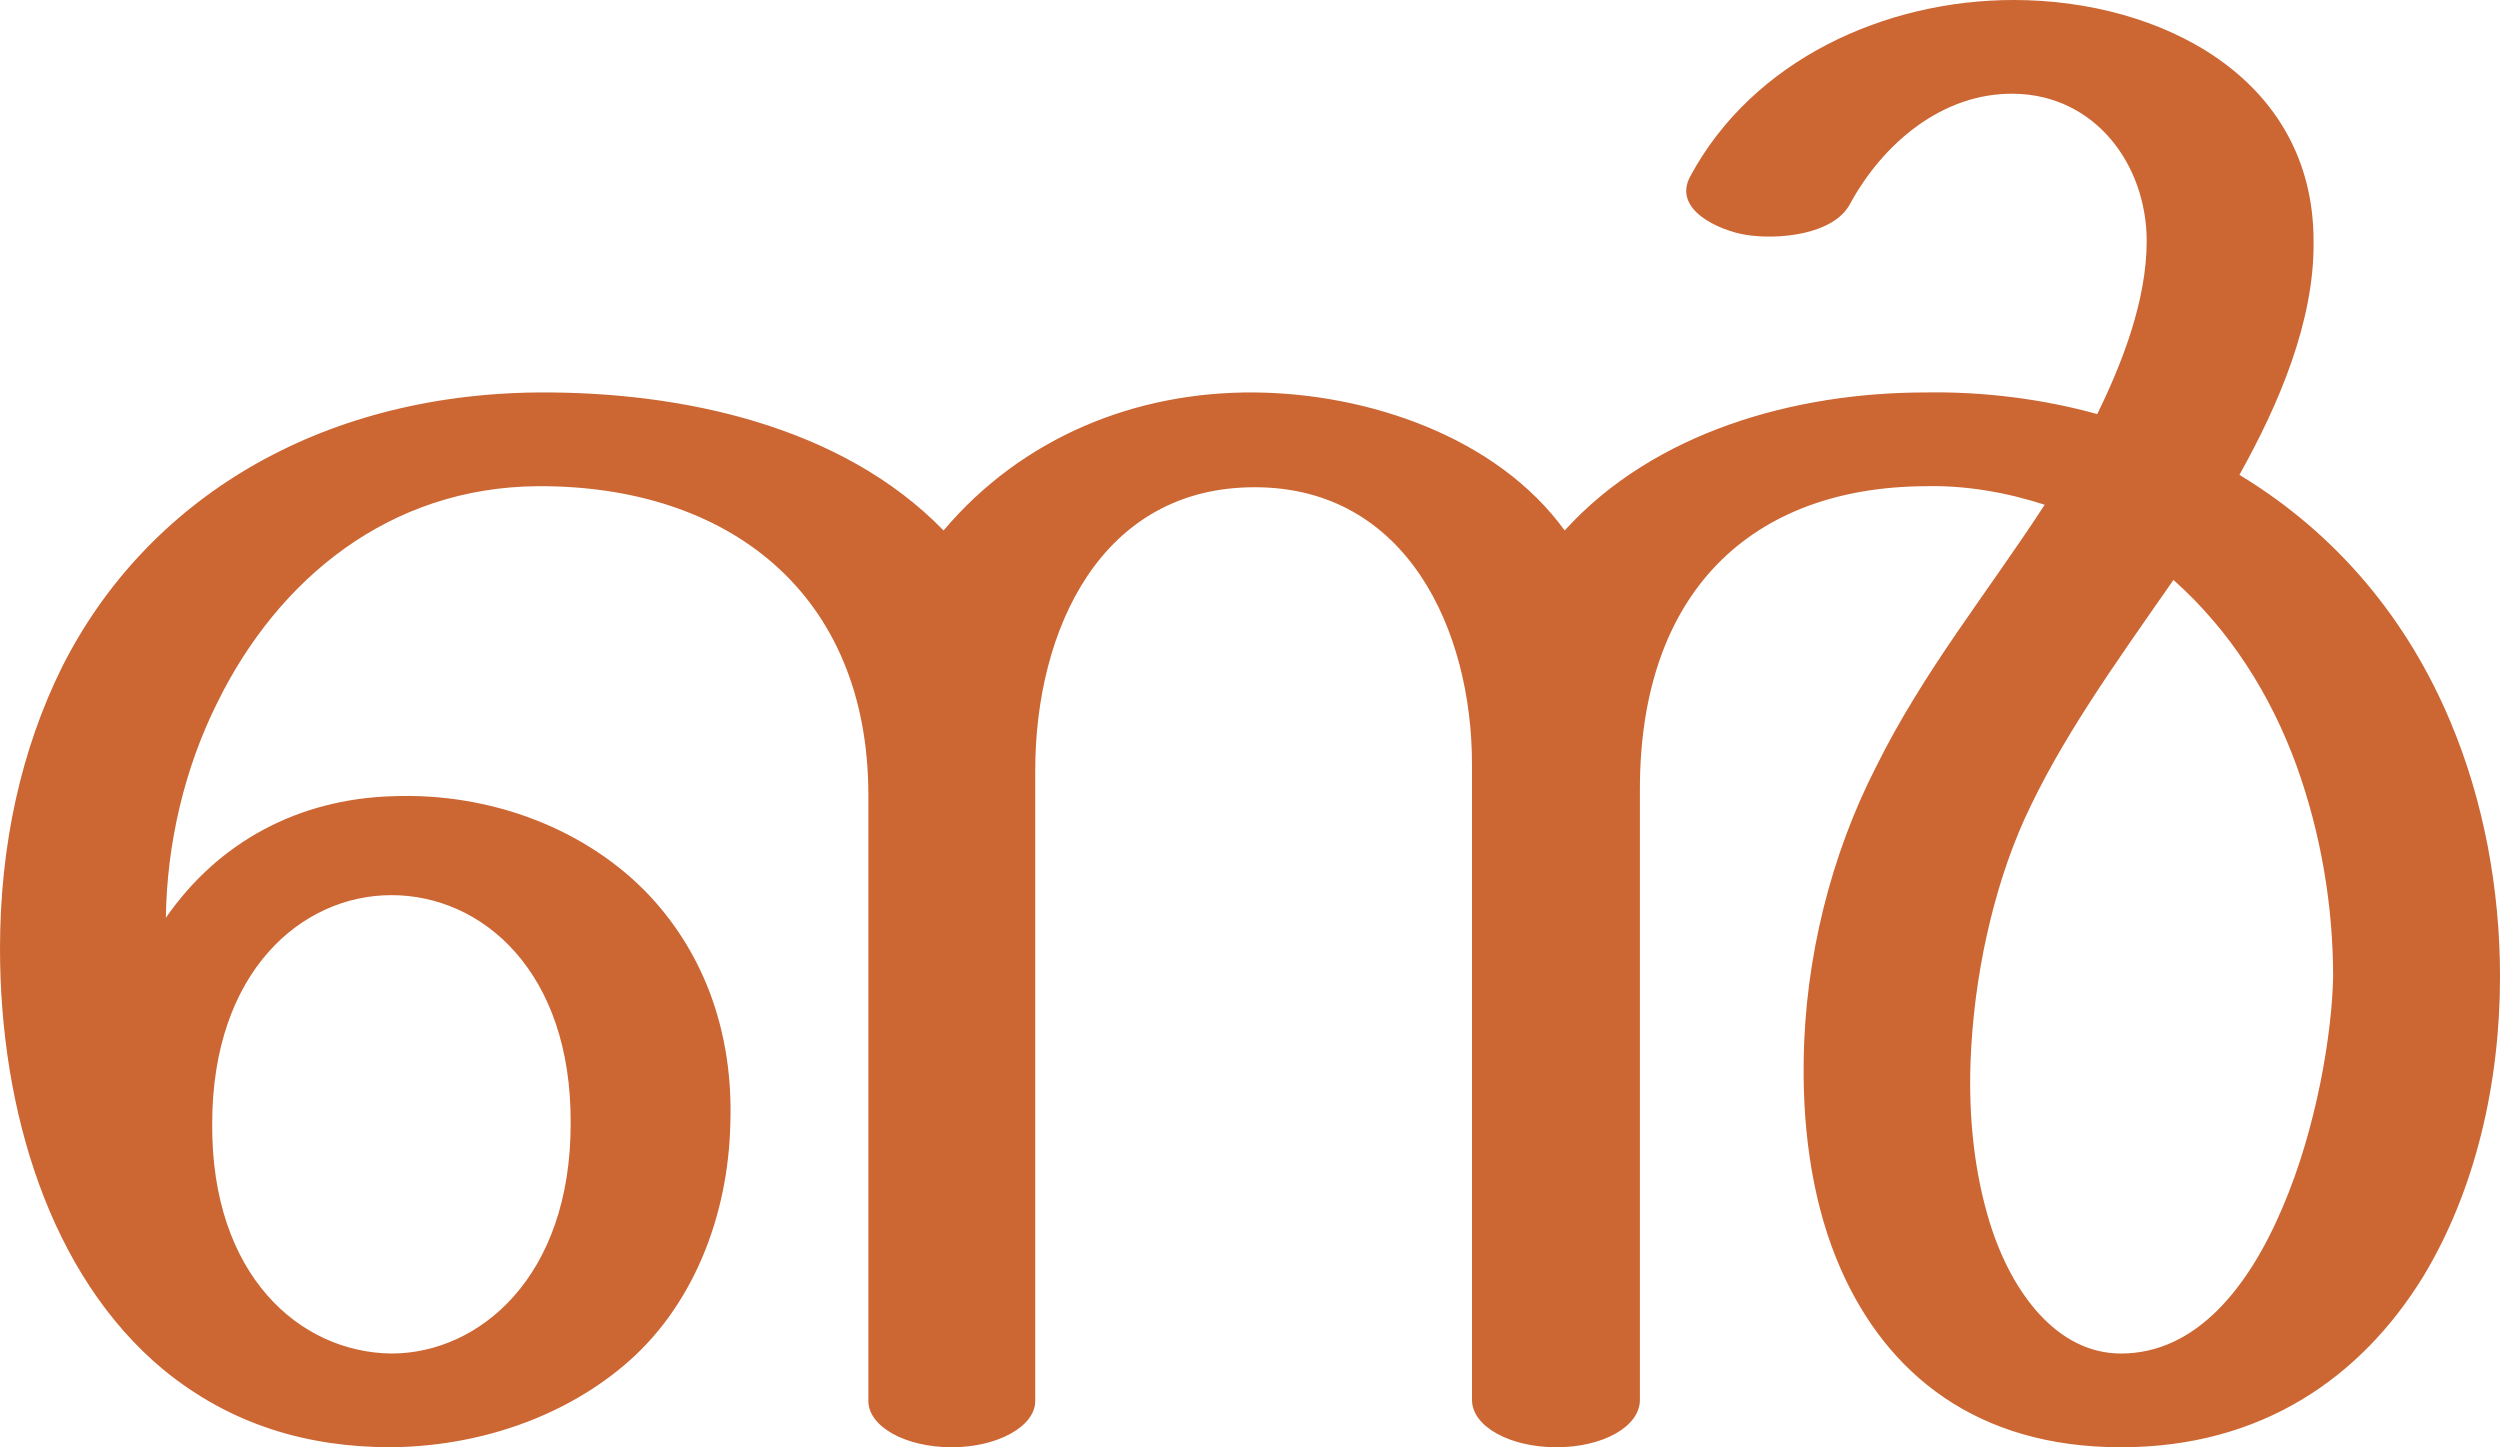 <?xml version="1.0" encoding="UTF-8"?>
<!DOCTYPE svg PUBLIC "-//W3C//DTD SVG 1.1//EN" "http://www.w3.org/Graphics/SVG/1.1/DTD/svg11.dtd">
<!-- Creator: CorelDRAW X8 -->
<svg xmlns="http://www.w3.org/2000/svg" xml:space="preserve" width="2427px" height="1405px" version="1.1" style="shape-rendering:geometricPrecision; text-rendering:geometricPrecision; image-rendering:optimizeQuality; fill-rule:evenodd; clip-rule:evenodd"
viewBox="0 0 2427 1405"
 xmlns:xlink="http://www.w3.org/1999/xlink">
 <defs>
  <style type="text/css">
   <![CDATA[
    .fil0 {fill:#CC6633;fill-rule:nonzero}
   ]]>
  </style>
 </defs>
 <g id="Layer_x0020_1">
  <path class="fil0" d="M1218 381c110,1 235,43 301,134 87,-96 224,-134 350,-134 55,-1 113,6 167,21 24,-49 48,-110 48,-168 0,-74 -50,-142 -129,-143 -69,-1 -127,48 -159,107 -16,30 -70,35 -101,30 -25,-4 -72,-24 -54,-57 61,-113 189,-171 314,-171 142,0 291,75 291,234 1,78 -34,159 -72,227 96,58 164,142 205,240 32,76 48,162 48,247 0,104 -24,208 -75,292 -60,97 -156,165 -293,165 -140,0 -227,-71 -272,-173 -26,-59 -37,-129 -36,-201 1,-101 27,-202 70,-286 46,-93 108,-169 164,-255 -37,-12 -77,-19 -116,-18 -169,1 -277,103 -277,294l0 593c0,26 -36,46 -81,46 -45,0 -82,-20 -82,-46l0 -617c0,-130 -63,-269 -211,-269 -149,0 -213,138 -213,275l0 612c0,25 -37,45 -81,45 -45,0 -81,-20 -81,-45l0 -588c0,-197 -137,-301 -321,-300 -144,1 -252,90 -311,210 -32,64 -49,137 -50,209 52,-75 130,-115 219,-118 98,-4 191,33 251,97 53,57 81,133 78,221 -2,89 -36,179 -105,236 -59,49 -139,77 -224,78 -82,0 -156,-22 -221,-75 -111,-92 -159,-253 -159,-409 0,-102 21,-194 60,-273 82,-163 249,-265 462,-267 139,-1 295,32 394,134 76,-90 186,-135 302,-134zm892 182c-60,86 -110,156 -145,233 -30,67 -49,152 -52,235 -2,55 4,109 19,157 21,67 65,126 127,126 73,0 124,-64 157,-142 33,-77 48,-169 49,-224 0,-69 -12,-140 -36,-206 -25,-68 -64,-130 -119,-179zm-1904 528c-1,147 85,222 174,223 85,0 174,-74 174,-223 1,-148 -86,-222 -174,-222 -87,0 -174,74 -174,222z"/>
 </g>
</svg>
